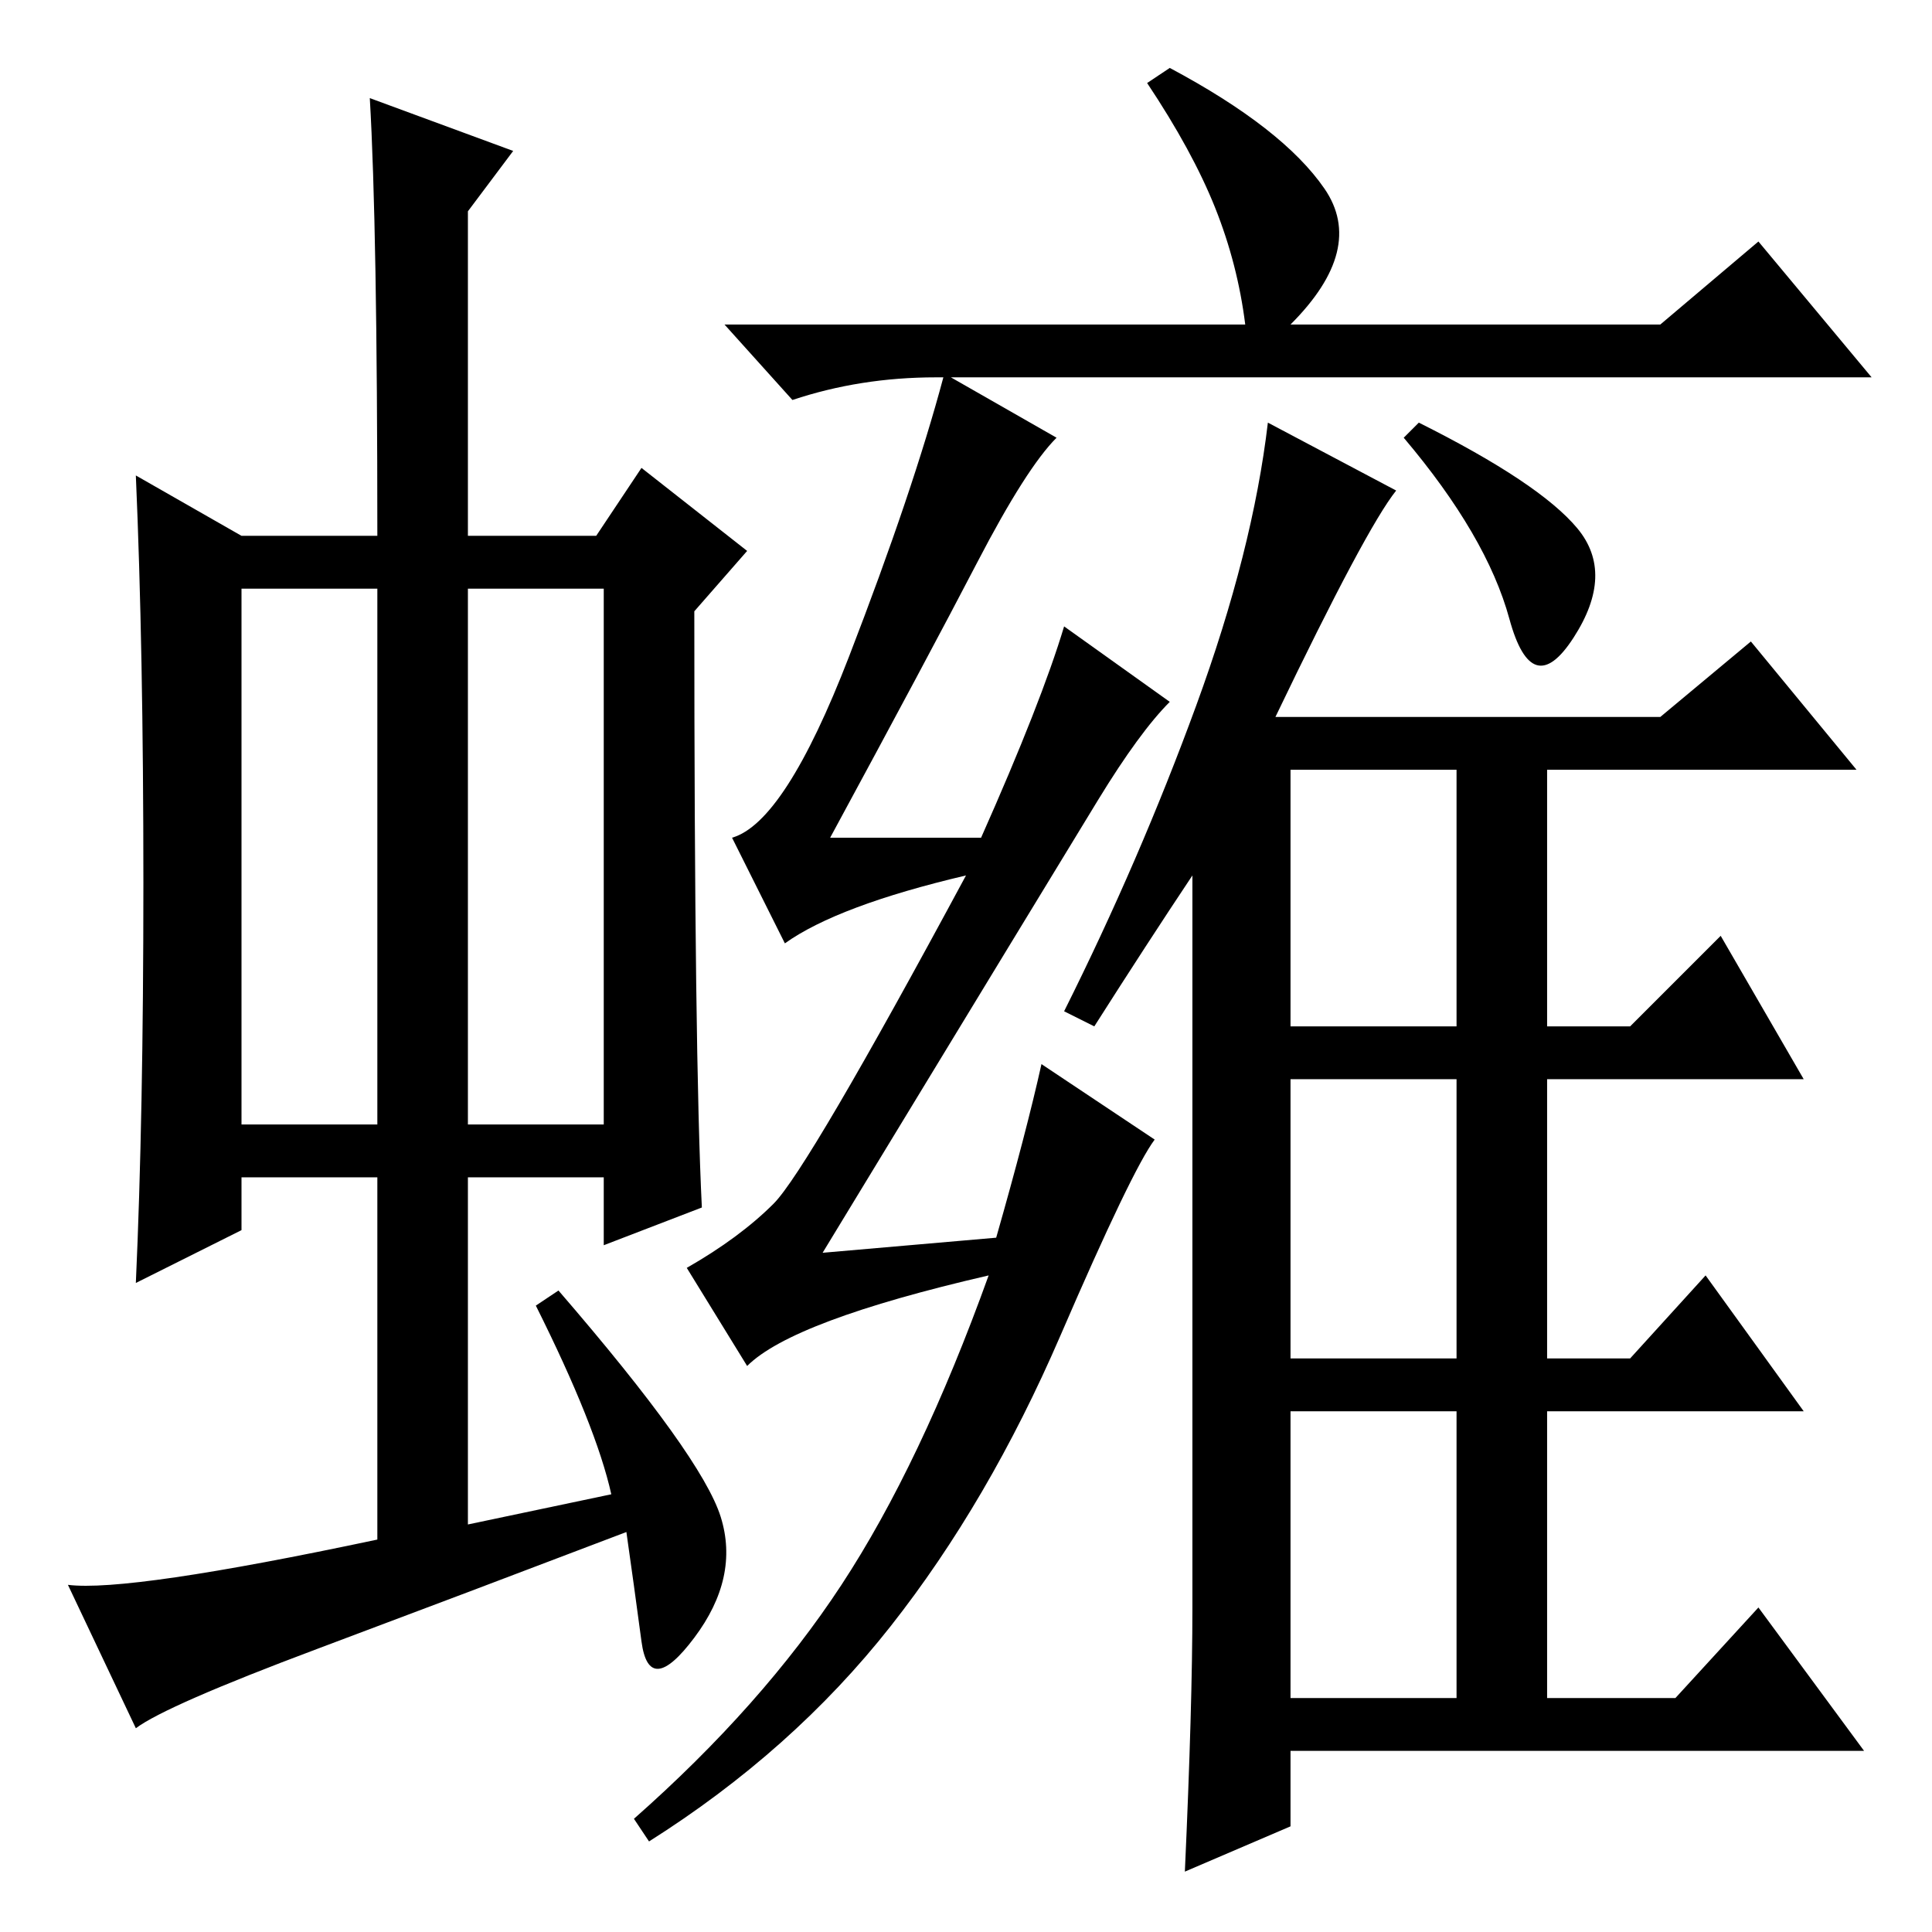 <?xml version="1.0" standalone="no"?>
<!DOCTYPE svg PUBLIC "-//W3C//DTD SVG 1.1//EN" "http://www.w3.org/Graphics/SVG/1.1/DTD/svg11.dtd" >
<svg xmlns="http://www.w3.org/2000/svg" xmlns:xlink="http://www.w3.org/1999/xlink" version="1.1" viewBox="0 -36 256 256">
  <g transform="matrix(1 0 0 -1 0 220)">
   <path fill="currentColor"
d="M32 107h18v71h-18v-71zM62 107h18v71h-18v-71zM32 185h18q0 41 -1 58l19 -7l-6 -8v-43h17l6 9l14 -11l-7 -8q0 -59 1 -79l-13 -5v9h-18v-46l19 4q-2 9 -10 25l3 2q19 -22 21.5 -30t-3.5 -16t-7 -0.5t-2 14.5q-21 -8 -41 -15.5t-24 -10.5l-9 19q8 -1 41 6v48h-18v-7
l-14 -7q1 22 1 53t-1 54zM130 145q8 18 11 28l14 -10q-4 -4 -9.5 -13t-36.5 -60l23 2q4 14 6 23l15 -10q-3 -4 -12.5 -26t-22.5 -38.5t-32 -28.5l-2 3q17 15 27.5 31t19.5 41q-26 -6 -32 -12l-8 13q7 4 11.5 8.5t25.5 43.5q-17 -4 -24 -9l-7 14q7 2 15.5 24t12.5 37h-1
q-10 0 -19 -3l-9 10h69q-1 8 -4 15.5t-9 16.5l3 2q15 -8 20.5 -16t-4.5 -18h49l13 11l15 -18h-122l14 -8q-4 -4 -10.5 -16.5t-19.5 -36.5h20zM209 186q5 -6 -0.5 -14.5t-8.5 2.5t-14 24l2 2q16 -8 21 -14zM158 43v97q-6 -9 -13 -20l-4 2q10 20 17.5 40.5t9.5 37.5l17 -9
q-4 -5 -16 -30h51l12 10l14 -17h-41v-34h11l12 12l11 -19h-34v-37h11l10 11l13 -18h-34v-38h17l11 12l14 -19h-76v-10l-14 -6q1 22 1 35zM171 120h22v34h-22v-34zM171 76h22v37h-22v-37zM171 31h22v38h-22v-38z" />
  </g>

</svg>
